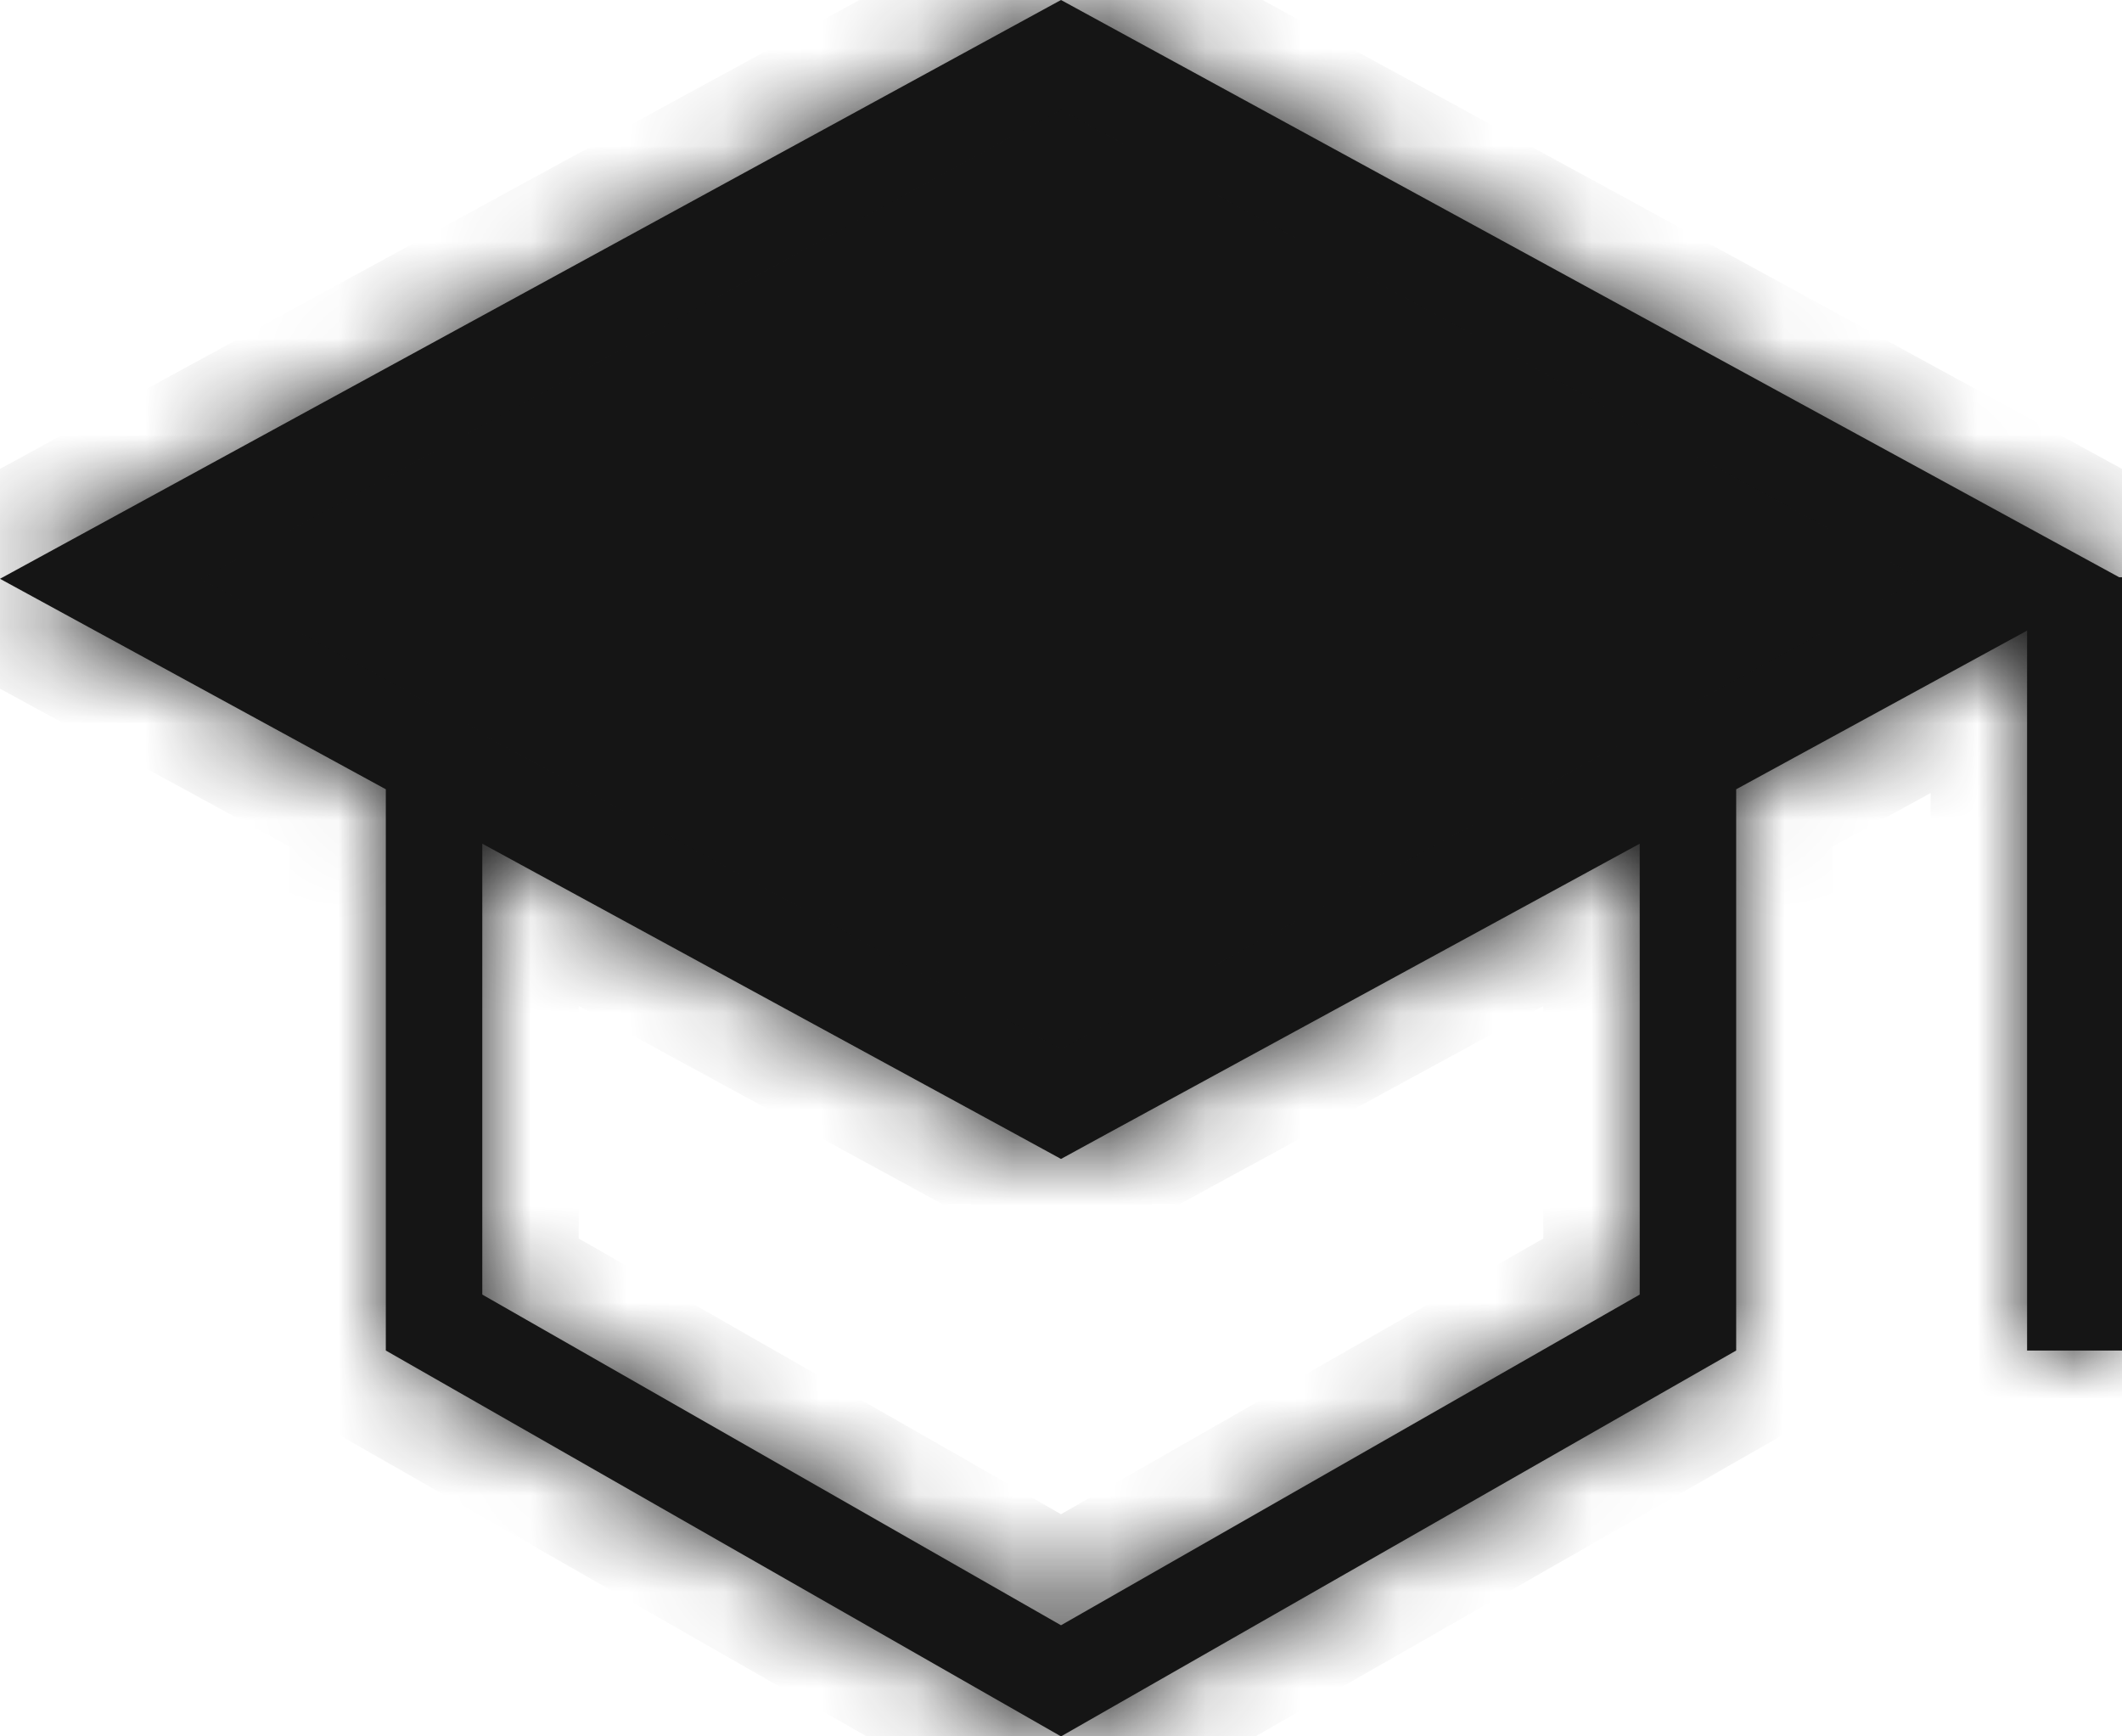 <svg width="22" height="18" viewBox="0 0 22 18" fill="none" xmlns="http://www.w3.org/2000/svg">
<mask id="path-1-inside-1" fill="white">
<path fill-rule="evenodd" clip-rule="evenodd" d="M11 0L0 6L4 8.182V8.201V14L11 18L18 14V8.201V8.182L21.016 6.537V14H22V6V5.984H21.971L11 0ZM11 12.014L10.522 11.753L5 8.746V13.42L11 16.848L17 13.42V8.746L11.478 11.753L11 12.014Z"/>
</mask>
<path fill-rule="evenodd" clip-rule="evenodd" d="M11 0L0 6L4 8.182V8.201V14L11 18L18 14V8.201V8.182L21.016 6.537V14H22V6V5.984H21.971L11 0ZM11 12.014L10.522 11.753L5 8.746V13.42L11 16.848L17 13.42V8.746L11.478 11.753L11 12.014Z" fill="#151515"/>
<path d="M0 6L-0.479 5.122L-2.088 6L-0.479 6.878L0 6ZM11 0L11.479 -0.878L11 -1.139L10.521 -0.878L11 0ZM4 8.182H5V7.588L4.479 7.304L4 8.182ZM4 14H3V14.58L3.504 14.868L4 14ZM11 18L10.504 18.868L11 19.152L11.496 18.868L11 18ZM18 14L18.496 14.868L19 14.58V14H18ZM18 8.182L17.521 7.304L17 7.588V8.182H18ZM21.016 6.537H22.016V4.852L20.537 5.659L21.016 6.537ZM21.016 14H20.016V15H21.016V14ZM22 14V15H23V14H22ZM22 5.984H23V4.984H22V5.984ZM21.971 5.984L21.492 6.862L21.716 6.984H21.971V5.984ZM10.522 11.753L11 10.875L10.522 11.753ZM11 12.014L10.522 12.892L11 13.152L11.478 12.892L11 12.014ZM5 8.746L5.478 7.868L4 7.062V8.746H5ZM5 13.42H4V14L4.504 14.288L5 13.42ZM11 16.848L10.504 17.716L11 18L11.496 17.716L11 16.848ZM17 13.42L17.496 14.288L18 14V13.42H17ZM17 8.746H18V7.062L16.522 7.868L17 8.746ZM11.478 11.753L11 10.875L11.478 11.753ZM0.479 6.878L11.479 0.878L10.521 -0.878L-0.479 5.122L0.479 6.878ZM4.479 7.304L0.479 5.122L-0.479 6.878L3.521 9.06L4.479 7.304ZM5 8.201V8.182H3V8.201H5ZM5 14V8.201H3V14H5ZM11.496 17.132L4.496 13.132L3.504 14.868L10.504 18.868L11.496 17.132ZM17.504 13.132L10.504 17.132L11.496 18.868L18.496 14.868L17.504 13.132ZM17 8.201V14H19V8.201H17ZM17 8.182V8.201H19V8.182H17ZM20.537 5.659L17.521 7.304L18.479 9.06L21.494 7.415L20.537 5.659ZM22.016 14V6.537H20.016V14H22.016ZM22 13H21.016V15H22V13ZM21 6V14H23V6H21ZM21 5.984V6H23V5.984H21ZM21.971 6.984H22V4.984H21.971V6.984ZM10.521 0.878L21.492 6.862L22.45 5.106L11.479 -0.878L10.521 0.878ZM10.043 12.631L10.522 12.892L11.478 11.136L11 10.875L10.043 12.631ZM4.522 9.624L10.043 12.631L11 10.875L5.478 7.868L4.522 9.624ZM6 13.42V8.746H4V13.42H6ZM11.496 15.98L5.496 12.551L4.504 14.288L10.504 17.716L11.496 15.98ZM16.504 12.551L10.504 15.98L11.496 17.716L17.496 14.288L16.504 12.551ZM16 8.746V13.42H18V8.746H16ZM11.957 12.631L17.478 9.624L16.522 7.868L11 10.875L11.957 12.631ZM11.478 12.892L11.957 12.631L11 10.875L10.522 11.136L11.478 12.892Z" fill="#151515" mask="url(#path-1-inside-1)"/>
</svg>
